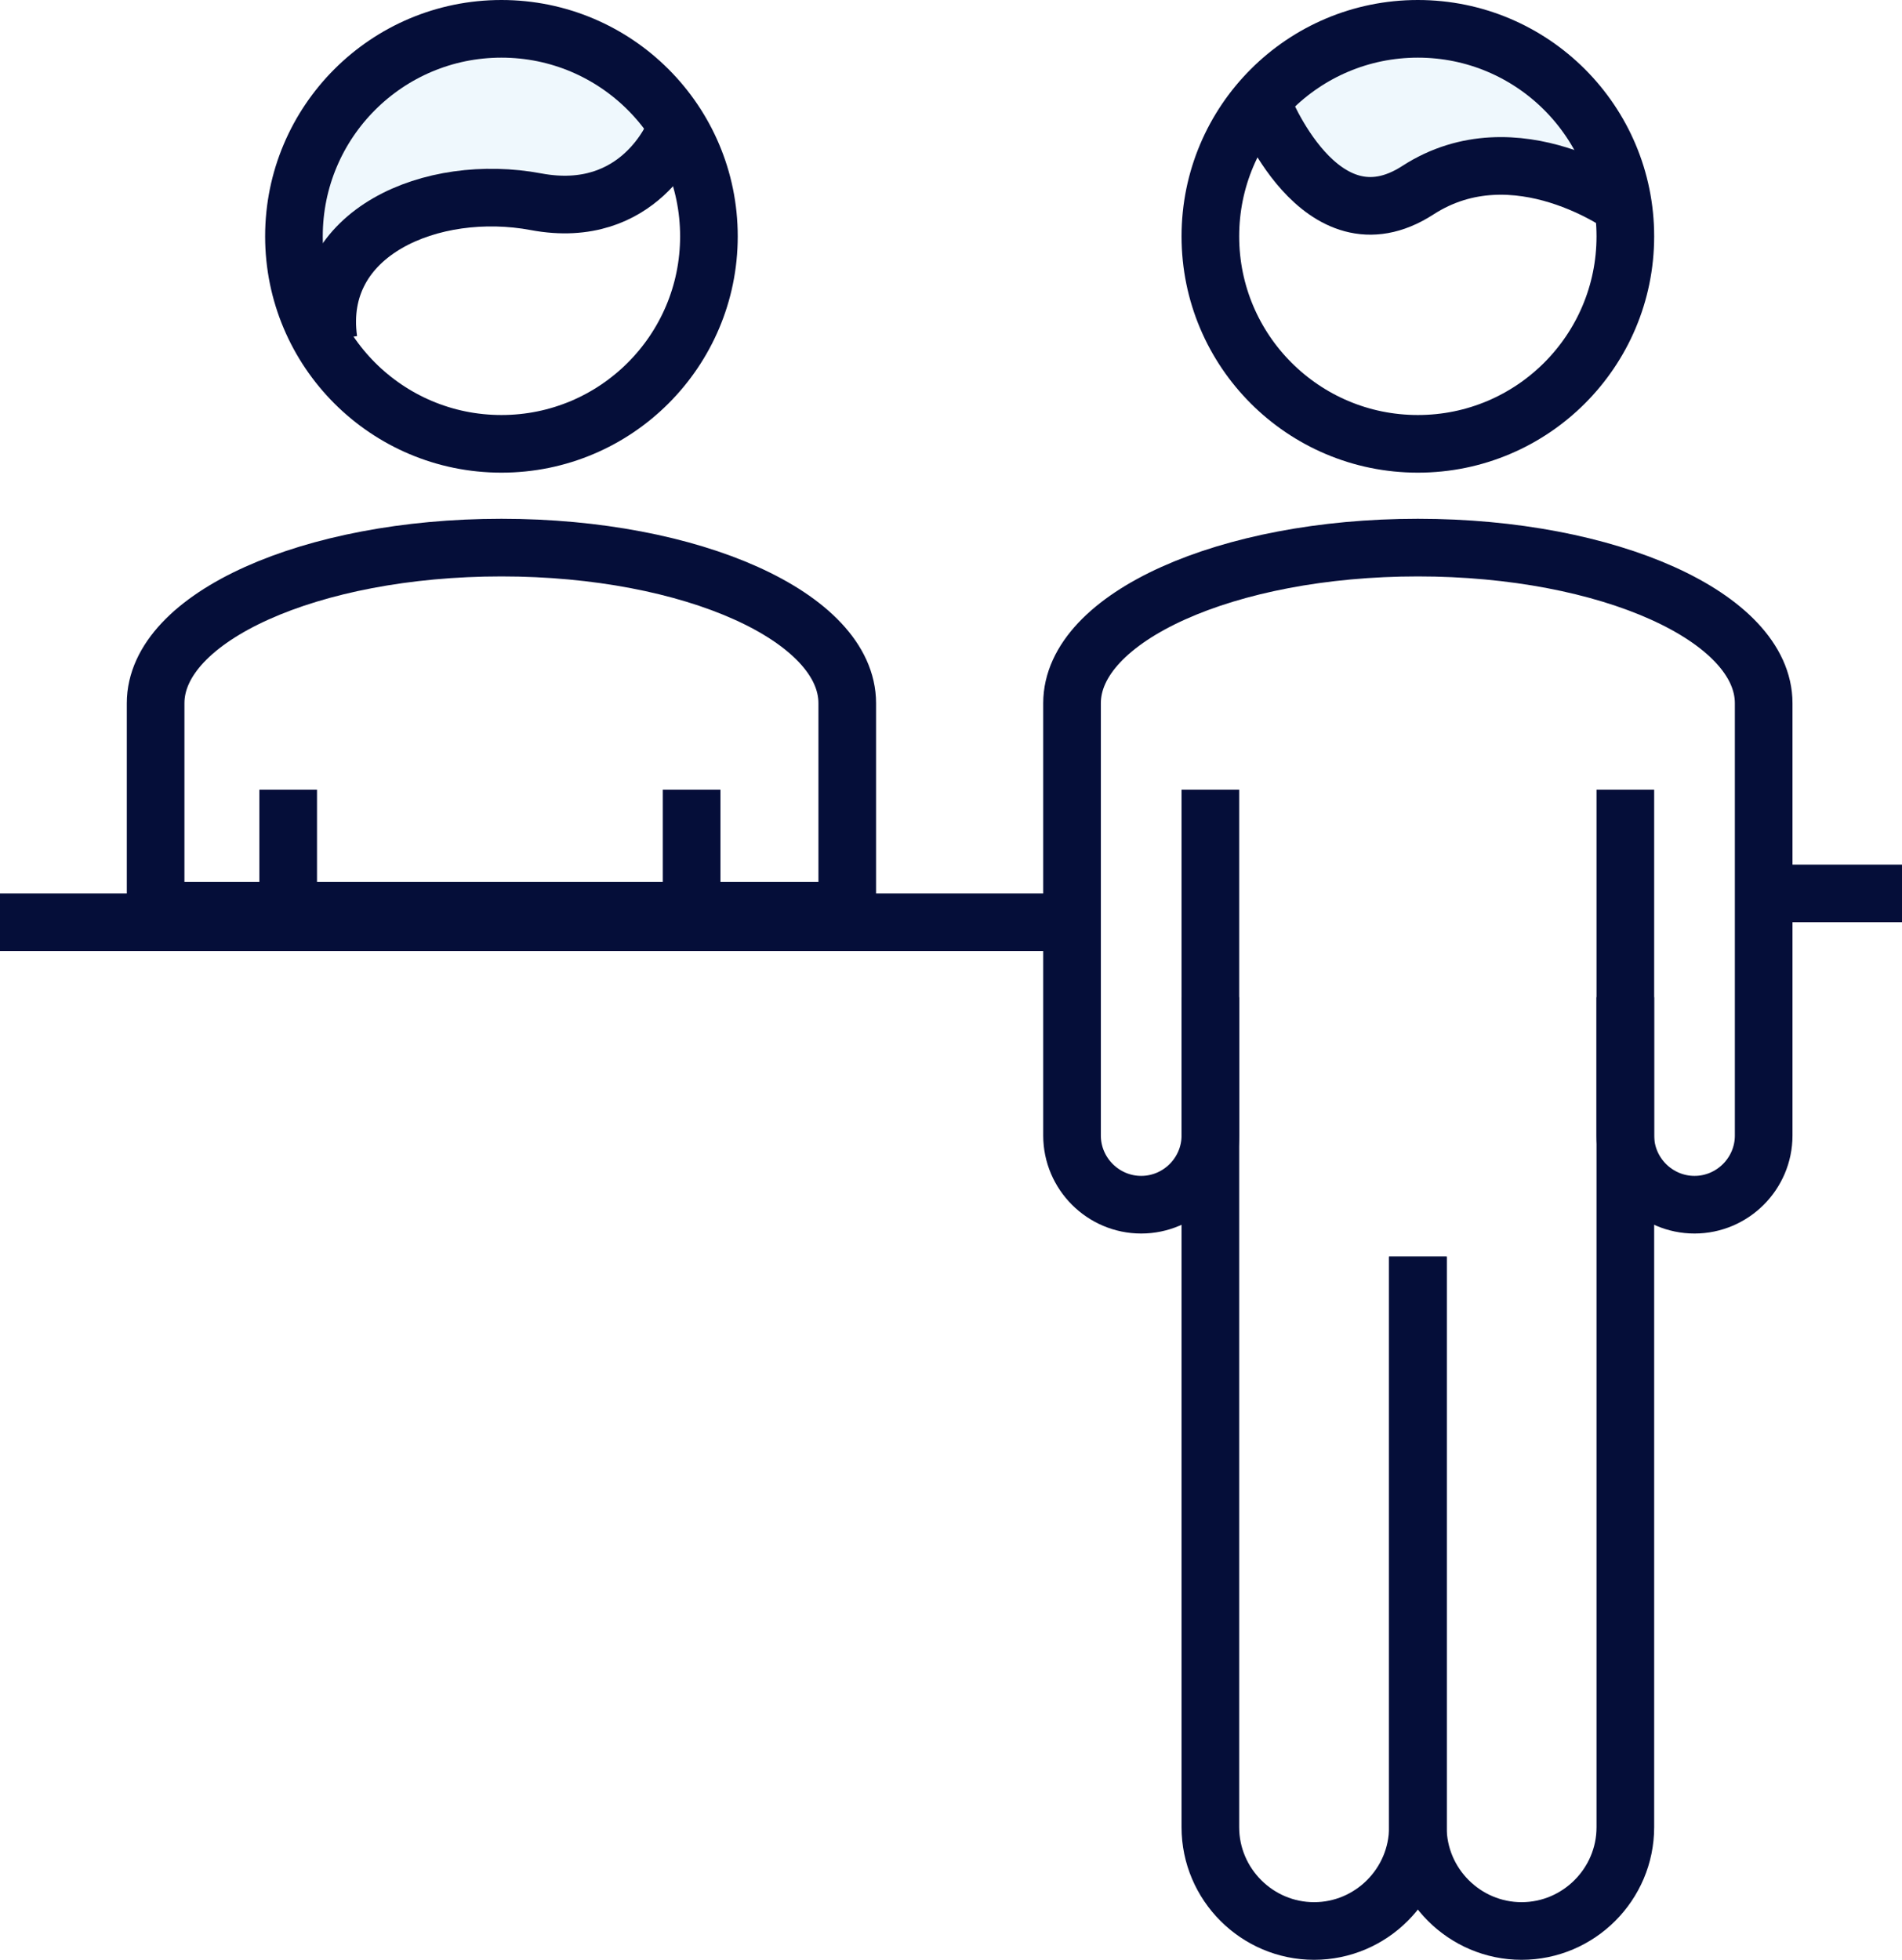 <?xml version="1.0" encoding="UTF-8" standalone="no"?>
<svg width="66px" height="68px" viewBox="0 0 66 68" version="1.1" xmlns="http://www.w3.org/2000/svg" xmlns:xlink="http://www.w3.org/1999/xlink">
    <!-- Generator: Sketch Beta 3.6 (26304) - http://www.bohemiancoding.com/sketch -->
    <title>icon-partners</title>
    <desc>Created with Sketch Beta.</desc>
    <defs></defs>
    <g id="Page-1" stroke="none" stroke-width="1" fill="none" fill-rule="evenodd">
        <g id="ORC_landing_2" transform="translate(-833, -723)">
            <g id="icon-partners" transform="translate(833, 724)">
                <g id="XMLID_1022_">
                    <path d="M17.4,0 C13.424,0 10.2,3.224 10.2,7.2 C10.2,8.671 10.643,10.037 11.4,11.177 L11.4,10.8 C10.875,7.05 15,5.325 18.6,6 C22.2,6.675 23.4,3.6 23.4,3.6 L23.508,3.401 C22.237,1.362 19.981,0 17.4,0 L17.4,0 Z" id="XMLID_924_" fill="#62B4E8" opacity="0.1"></path>
                    <path d="M49.2,6.6 C45.8,8.8 43.8,3.6 43.8,3.6 L43.562,2.729 C44.881,1.069 46.914,0 49.2,0 C53.176,0 56.4,3.224 56.4,7.2 C56.4,7.2 52.6,4.4 49.2,6.6 L49.2,6.6 Z" id="XMLID_951_" fill="#62B4E8" opacity="0.1"></path>
                    <ellipse id="XMLID_950_" stroke="#050E39" stroke-width="2" cx="49.2" cy="7.2" rx="7.2" ry="7.2"></ellipse>
                    <path d="M56.4,6.2 C56.4,6.2 52.6,3.4 49.2,5.6 C45.8,7.8 43.8,2.6 43.8,2.6" id="XMLID_949_" stroke="#050E39" stroke-width="2"></path>
                    <path d="M42,26.4 L42,38.4 C42,39.72 40.92,40.8 39.6,40.8 L39.6,40.8 C38.28,40.8 37.2,39.72 37.2,38.4 L37.2,24 L37.2,23.4 C37.2,20.417 42.572,18 49.2,18 C55.828,18 61.2,20.417 61.2,23.4 L61.2,24 L61.2,38.4 C61.2,39.72 60.12,40.8 58.8,40.8 L58.8,40.8 C57.48,40.8 56.4,39.72 56.4,38.4 L56.4,26.4" id="XMLID_966_" stroke="#050E39" stroke-width="2"></path>
                    <path d="M0,31 L37.2,31" id="XMLID_1001_" stroke="#050E39" stroke-width="2"></path>
                    <path d="M66,30 L61.2,30" id="XMLID_547_" stroke="#050E39" stroke-width="2"></path>
                    <path d="M42,33.6 L42,62.4 C42,64.38 43.62,66 45.6,66 L45.6,66 C47.58,66 49.2,64.38 49.2,62.4 L49.2,42.6" id="XMLID_662_" stroke="#050E39" stroke-width="2"></path>
                    <path d="M49.2,42.6 L49.2,62.4 C49.2,64.38 50.82,66 52.8,66 L52.8,66 C54.78,66 56.4,64.38 56.4,62.4 L56.4,33.6" id="XMLID_656_" stroke="#050E39" stroke-width="2"></path>
                    <circle id="XMLID_580_" stroke="#050E39" stroke-width="2" cx="17.4" cy="7.2" r="7.2"></circle>
                    <path d="M23.4,3.6 C23.4,3.6 22.2,6.675 18.6,6 C15,5.325 10.875,7.05 11.4,10.8" id="XMLID_581_" stroke="#050E39" stroke-width="2"></path>
                    <path d="M29.4,30.6 L29.4,24 L29.4,23.4 C29.4,20.417 24.028,18 17.4,18 C10.772,18 5.4,20.417 5.4,23.4 L5.4,24 L5.4,30.6 L29.4,30.6 L29.4,30.6 Z" id="XMLID_548_" stroke="#050E39" stroke-width="2"></path>
                    <path d="M10,26.4 L10,30.6" id="XMLID_759_" stroke="#050E39" stroke-width="2"></path>
                    <path d="M24,26.4 L24,30.6" id="XMLID_453_" stroke="#050E39" stroke-width="2"></path>
                </g>
            </g>
        </g>
    </g>
</svg>